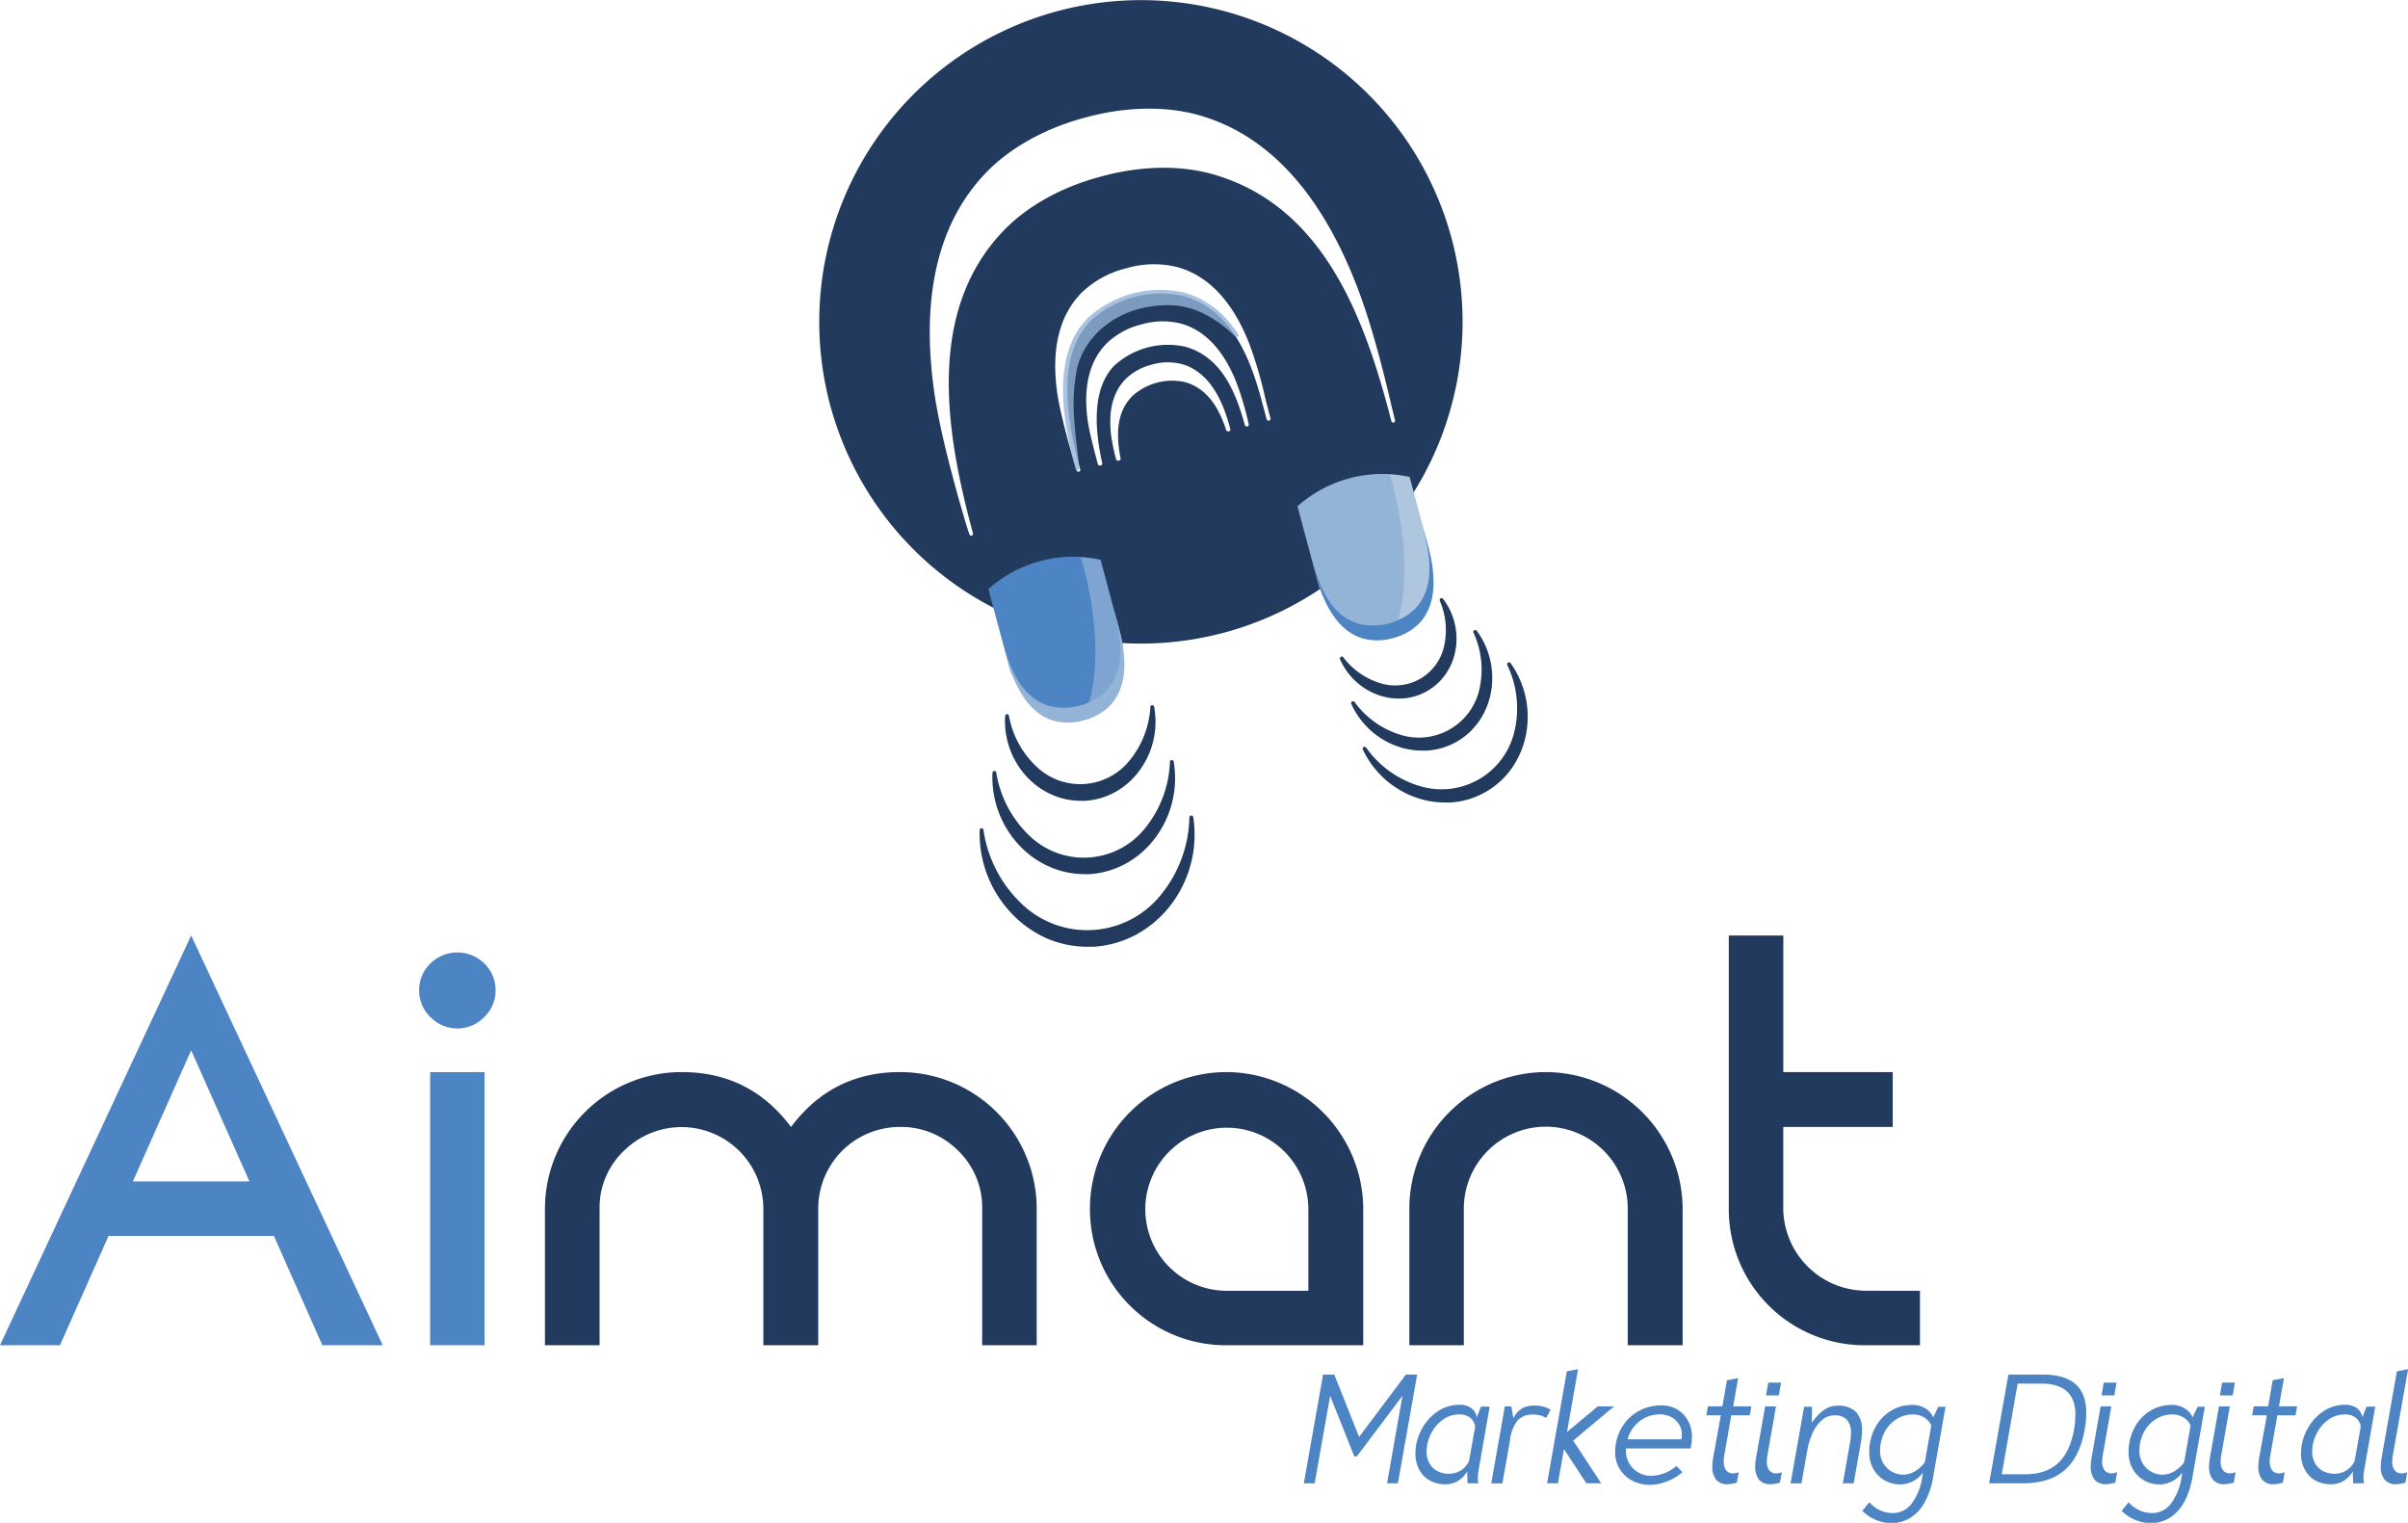 <svg xmlns="http://www.w3.org/2000/svg" viewBox="0 0 632.98 400.24"><defs><style>.cls-1{isolation:isolate;}.cls-2{fill:#4d84c4;}.cls-3{fill:#223a5d;}.cls-4,.cls-6{fill:#93b3d7;}.cls-4{opacity:0.8;mix-blend-mode:multiply;}.cls-5{fill:#f2f2f2;opacity:0.3;mix-blend-mode:soft-light;}</style></defs><title>3Isologo color</title><g class="cls-1"><g id="Capa_2" data-name="Capa 2"><g id="Capa_1-2" data-name="Capa 1"><g id="Aimant_Transpa_-_Color" data-name="Aimant Transpa - Color"><g id="Aimant_Transpa_-_Color-2" data-name="Aimant Transpa - Color"><path class="cls-2" d="M100.61,353.58H84.74L72,324.84H28.54L15.76,353.58H0l50.25-107.7ZM34.93,310.52H65.57L50.25,276.05Z"/><path class="cls-2" d="M127.27,267.35a9.85,9.85,0,0,1-14.1,0,9.63,9.63,0,0,1-3-7,9.76,9.76,0,0,1,3-7.16,10.12,10.12,0,0,1,14.1,0,9.76,9.76,0,0,1,3,7.16A9.63,9.63,0,0,1,127.27,267.35Zm-14.21,14.43v71.8h14.33v-71.8Z"/><path class="cls-3" d="M236.59,281.78a35.92,35.92,0,0,1,35.92,35.9v35.9H258.18v-35.9a20.69,20.69,0,0,0-6.28-15.2,21.09,21.09,0,0,0-15.32-6.28,21.44,21.44,0,0,0-21.49,21.47v35.9H200.66v-35.9A21.51,21.51,0,0,0,164,302.48a20.51,20.51,0,0,0-6.39,15.2v35.9H143.25v-35.9a35.92,35.92,0,0,1,35.92-35.9q18,0,28.76,14.43Q218.73,281.78,236.59,281.78Z"/><path class="cls-3" d="M322.43,281.78a36.11,36.11,0,0,1,35.92,35.9v35.9H322.43a35.73,35.73,0,0,1-35.92-35.9,35.92,35.92,0,0,1,35.92-35.9Zm21.49,35.9a21.43,21.43,0,1,0-21.49,21.58h21.49Z"/><path class="cls-3" d="M406.39,281.78a36.11,36.11,0,0,1,35.92,35.9v35.9H427.88v-35.9a21.54,21.54,0,0,0-43.09,0v35.9H370.47v-35.9a35.92,35.92,0,0,1,35.92-35.9Z"/><path class="cls-3" d="M504.69,339.26v14.32H490.36a35.73,35.73,0,0,1-35.92-35.9v-71.8h14.33v35.9h28.76V296.2H468.76v21.47a21.82,21.82,0,0,0,21.6,21.58Z"/><path class="cls-2" d="M372.52,361.29l-5.06,28.58h-2.85l4.05-23-12,15.93H356l-6.35-15.93-4.07,23h-2.85l5.06-28.58h2.95l6.52,16.38,12.3-16.38Z"/><path class="cls-2" d="M388.7,386.22a12.88,12.88,0,0,0-.21,2.22,7.18,7.18,0,0,0,.13,1.42h-2.85l-.09-3.12v0a7,7,0,0,1-2.6,2.59,6.38,6.38,0,0,1-3.05.79,8.31,8.31,0,0,1-4.19-1,7,7,0,0,1-2.78-2.87,8.89,8.89,0,0,1-1-4.24,13.42,13.42,0,0,1,1.47-6,13,13,0,0,1,4.14-4.88,10.09,10.09,0,0,1,6-1.91,5.4,5.4,0,0,1,2.88.74,3.87,3.87,0,0,1,1.65,2.51l1.1-2.76h2.28Zm-4.88.37a6.09,6.09,0,0,0,2.33-2.54l1.62-9.1a3.76,3.76,0,0,0-1.48-2.46,4.67,4.67,0,0,0-2.64-.73,7.32,7.32,0,0,0-4.51,1.48,10,10,0,0,0-3.06,3.74,10.34,10.34,0,0,0-1.08,4.5,6.31,6.31,0,0,0,.72,3.06,5.12,5.12,0,0,0,2.06,2.07,6.33,6.33,0,0,0,3.11.74A5.93,5.93,0,0,0,383.82,386.59Z"/><path class="cls-2" d="M407.6,370.52l-1.18,2.17a6.84,6.84,0,0,0-1.59-.69,7.88,7.88,0,0,0-2-.2,5.1,5.1,0,0,0-3.85,1.49,9.53,9.53,0,0,0-2,5l-2.05,11.59H392l3.57-20.22h1.71l.53,3.12a6.44,6.44,0,0,1,2.21-2.56,6.19,6.19,0,0,1,3.27-.77A7.64,7.64,0,0,1,407.6,370.52Z"/><path class="cls-2" d="M413.53,378.64l7.38,11.23H417l-5.89-9-1.58,9h-2.85l5.19-29.44,2.95-.57-2.91,16.51,8.1-6.73h4.28Z"/><path class="cls-2" d="M440.87,370.45a7.74,7.74,0,0,1,2.88,3,8.58,8.58,0,0,1,1,4.23,14.38,14.38,0,0,1-.21,2.26l-.13.76h-17q0,.21,0,.63a6.44,6.44,0,0,0,3.3,5.71,6.85,6.85,0,0,0,3.43.86,10.42,10.42,0,0,0,6.54-2.6l1.56,1.63a12.7,12.7,0,0,1-4,2.4,12.44,12.44,0,0,1-4.52.94,9.76,9.76,0,0,1-4.66-1.11,8.41,8.41,0,0,1-3.29-3.06,8.13,8.13,0,0,1-1.2-4.34,12.67,12.67,0,0,1,1.59-6.31,11.6,11.6,0,0,1,4.37-4.45,12.15,12.15,0,0,1,6.21-1.61A7.91,7.91,0,0,1,440.87,370.45Zm-8.26,2.12a8.71,8.71,0,0,0-3,2.31,9.21,9.21,0,0,0-1.79,3.42H442a8.22,8.22,0,0,0,.1-1.23,5.07,5.07,0,0,0-.75-2.72,5.27,5.27,0,0,0-2.06-1.91,6.17,6.17,0,0,0-2.93-.69A8.58,8.58,0,0,0,432.61,372.56Z"/><path class="cls-2" d="M453.28,382.4a9.62,9.62,0,0,0-.17,1.73,3.69,3.69,0,0,0,.63,2.32,2.18,2.18,0,0,0,1.83.8,3.69,3.69,0,0,0,1.48-.32l-.49,2.76a9.76,9.76,0,0,1-2.45.42,3.7,3.7,0,0,1-3-1.21,5.24,5.24,0,0,1-1-3.49,13.34,13.34,0,0,1,.23-2.34l2-11.08h-3.8l.42-2.37h3.8l1.2-6.84,2.95-.57-1.31,7.41h4.77l-.42,2.37H455.1Z"/><path class="cls-2" d="M462.39,388.9a5.23,5.23,0,0,1-1-3.48,13.42,13.42,0,0,1,.23-2.36L464,369.65h2.85l-2.24,12.75a9.54,9.54,0,0,0-.17,1.73,3.68,3.68,0,0,0,.63,2.32,2.18,2.18,0,0,0,1.83.8,3.68,3.68,0,0,0,1.48-.32l-.49,2.76a9.81,9.81,0,0,1-2.47.42A3.69,3.69,0,0,1,462.39,388.9Zm2.42-25.5h3.37l-.59,3.36h-3.37Z"/><path class="cls-2" d="M487.83,371.06a6.76,6.76,0,0,1,1.62,4.95,20,20,0,0,1-.32,3.33l-1.86,10.53h-2.85l1.86-10.53a15.86,15.86,0,0,0,.27-2.64,5.06,5.06,0,0,0-1.08-3.54A4.22,4.22,0,0,0,482.2,372a4.92,4.92,0,0,0-3.25,1.24,9.63,9.63,0,0,0-2.44,3.31,17.84,17.84,0,0,0-1.42,4.6l-1.56,8.74h-2.85l3.56-20.14h2.09l-.08,4.24a13.26,13.26,0,0,1,3-3.25,6,6,0,0,1,3.64-1.27A6.65,6.65,0,0,1,487.83,371.06Z"/><path class="cls-2" d="M493,399.43a10.51,10.51,0,0,1-3.46-2.34l1.84-2.26a8.17,8.17,0,0,0,2.78,2.11,8,8,0,0,0,3.4.74,6.12,6.12,0,0,0,4.92-2.45,15.28,15.28,0,0,0,2.81-7l.19-1.2a7.64,7.64,0,0,1-2.77,2.36,7.27,7.27,0,0,1-3.2.76,8,8,0,0,1-4.16-1.1,7.89,7.89,0,0,1-2.93-3,8.7,8.7,0,0,1-1.06-4.29,13.64,13.64,0,0,1,1.48-6.38,11.38,11.38,0,0,1,4.08-4.49,10.64,10.64,0,0,1,5.79-1.63,6.38,6.38,0,0,1,3.39.91,4.91,4.91,0,0,1,2.08,2.38l1.33-2.81h1.9l-3.27,18.55a20.68,20.68,0,0,1-2.2,6.55,11,11,0,0,1-3.77,4.09,9.5,9.5,0,0,1-5.11,1.4A10.51,10.51,0,0,1,493,399.43Zm10.35-12.71a8.83,8.83,0,0,0,2.61-2.37l1.71-9.71a4.76,4.76,0,0,0-1.88-2.09,5.54,5.54,0,0,0-2.95-.78,8,8,0,0,0-4.37,1.26,8.85,8.85,0,0,0-3.12,3.47,10.51,10.51,0,0,0-1.14,4.9,6.23,6.23,0,0,0,.82,3.15,6,6,0,0,0,2.22,2.23,6.06,6.06,0,0,0,3.09.81A5.91,5.91,0,0,0,503.35,386.71Z"/><path class="cls-2" d="M545.57,363.79q2.84,2.51,2.84,7.62a24.49,24.49,0,0,1-.42,4.33q-1.26,7.15-5.24,10.63t-10.87,3.49h-9l5.06-28.58h9Q542.73,361.29,545.57,363.79Zm0,8.19q0-4.2-2.23-6.26t-6.77-2.06h-6.2l-4.18,23.83h6.16q5.44,0,8.61-2.91t4.24-8.86A21.07,21.07,0,0,0,545.52,372Z"/><path class="cls-2" d="M550.59,388.9a5.23,5.23,0,0,1-1-3.48,13.42,13.42,0,0,1,.23-2.36l2.36-13.42H555l-2.24,12.75a9.54,9.54,0,0,0-.17,1.73,3.68,3.68,0,0,0,.63,2.32,2.18,2.18,0,0,0,1.83.8,3.68,3.68,0,0,0,1.48-.32l-.49,2.76a9.81,9.81,0,0,1-2.47.42A3.69,3.69,0,0,1,550.59,388.9ZM553,363.4h3.37l-.59,3.36h-3.37Z"/><path class="cls-2" d="M561.17,399.43a10.51,10.51,0,0,1-3.46-2.34l1.84-2.26a8.17,8.17,0,0,0,2.78,2.11,8,8,0,0,0,3.4.74,6.12,6.12,0,0,0,4.92-2.45,15.28,15.28,0,0,0,2.81-7l.19-1.2a7.64,7.64,0,0,1-2.77,2.36,7.27,7.27,0,0,1-3.2.76,8,8,0,0,1-4.16-1.1,7.89,7.89,0,0,1-2.93-3,8.7,8.7,0,0,1-1.06-4.29,13.64,13.64,0,0,1,1.48-6.38,11.38,11.38,0,0,1,4.08-4.49,10.64,10.64,0,0,1,5.79-1.63,6.38,6.38,0,0,1,3.39.91,4.91,4.91,0,0,1,2.08,2.38l1.33-2.81h1.9l-3.27,18.55a20.68,20.68,0,0,1-2.2,6.55,11,11,0,0,1-3.77,4.09,9.5,9.5,0,0,1-5.11,1.4A10.51,10.51,0,0,1,561.17,399.43Zm10.35-12.71a8.83,8.83,0,0,0,2.61-2.37l1.71-9.71a4.76,4.76,0,0,0-1.88-2.09,5.54,5.54,0,0,0-2.95-.78,8,8,0,0,0-4.37,1.26,8.85,8.85,0,0,0-3.12,3.47,10.51,10.51,0,0,0-1.14,4.9,6.23,6.23,0,0,0,.82,3.15,6,6,0,0,0,2.22,2.23,6.06,6.06,0,0,0,3.09.81A5.91,5.91,0,0,0,571.53,386.71Z"/><path class="cls-2" d="M581.7,388.9a5.23,5.23,0,0,1-1-3.48,13.42,13.42,0,0,1,.23-2.36l2.36-13.42h2.85l-2.24,12.75a9.54,9.54,0,0,0-.17,1.73,3.68,3.68,0,0,0,.63,2.32,2.18,2.18,0,0,0,1.83.8,3.68,3.68,0,0,0,1.48-.32l-.49,2.76a9.81,9.81,0,0,1-2.47.42A3.69,3.69,0,0,1,581.7,388.9Zm2.42-25.5h3.37l-.59,3.36h-3.37Z"/><path class="cls-2" d="M596.81,382.4a9.62,9.62,0,0,0-.17,1.73,3.69,3.69,0,0,0,.63,2.32,2.18,2.18,0,0,0,1.83.8,3.69,3.69,0,0,0,1.48-.32l-.49,2.76a9.76,9.76,0,0,1-2.45.42,3.7,3.7,0,0,1-3-1.21,5.24,5.24,0,0,1-1-3.49,13.34,13.34,0,0,1,.23-2.34l2-11.08H592l.42-2.37h3.8l1.2-6.84,2.95-.57-1.31,7.41h4.77l-.42,2.37h-4.77Z"/><path class="cls-2" d="M621.49,386.22a12.88,12.88,0,0,0-.21,2.22,7.18,7.18,0,0,0,.13,1.42h-2.85l-.09-3.12v0a7,7,0,0,1-2.6,2.59,6.38,6.38,0,0,1-3.05.79,8.31,8.31,0,0,1-4.19-1,7,7,0,0,1-2.78-2.87,8.89,8.89,0,0,1-1-4.24,13.42,13.42,0,0,1,1.47-6,13,13,0,0,1,4.14-4.88,10.09,10.09,0,0,1,6-1.91,5.4,5.4,0,0,1,2.88.74,3.87,3.87,0,0,1,1.65,2.51l1.1-2.76h2.28Zm-4.88.37a6.09,6.09,0,0,0,2.33-2.54l1.62-9.1a3.76,3.76,0,0,0-1.48-2.46,4.67,4.67,0,0,0-2.64-.73,7.32,7.32,0,0,0-4.51,1.48,10,10,0,0,0-3.06,3.74,10.34,10.34,0,0,0-1.08,4.5,6.31,6.31,0,0,0,.72,3.06,5.12,5.12,0,0,0,2.06,2.07,6.33,6.33,0,0,0,3.11.74A5.93,5.93,0,0,0,616.61,386.59Z"/><path class="cls-2" d="M626.83,388.89a5.24,5.24,0,0,1-1-3.49,13.34,13.34,0,0,1,.23-2.34l4-22.63,2.95-.57-4,22.54a9.62,9.62,0,0,0-.17,1.73,3.69,3.69,0,0,0,.63,2.32,2.18,2.18,0,0,0,1.83.8,3.69,3.69,0,0,0,1.48-.32l-.47,2.76a10.17,10.17,0,0,1-2.47.42A3.7,3.7,0,0,1,626.83,388.89Z"/><path class="cls-3" d="M381.59,62.71a84.56,84.56,0,1,0-59.78,103.56A84.6,84.6,0,0,0,381.59,62.71Zm-58.5,50.65-.17,0a.5.5,0,0,1-.6-.33c-1.49-4.5-4.23-10.71-10.76-12.58a15.52,15.52,0,0,0-14,3.74c-3.52,3.64-4.47,8.81-3,16.27a.5.5,0,0,1-.36.58l-.2.05-.13,0a.5.5,0,0,1-.48-.37,53.5,53.5,0,0,1-1.2-5.49c-1-6.78.22-12,3.63-15.54a15,15,0,0,1,6.7-3.79l.67-.18a15,15,0,0,1,7.57,0c4.72,1.35,8.4,5.27,10.92,11.64a47.93,47.93,0,0,1,1.71,5.36A.5.5,0,0,1,323.09,113.36Zm4.8-1.29a.55.55,0,0,1-.66-.34c-2.39-8.65-6.1-17.86-15.58-20.58a20.88,20.88,0,0,0-18.79,5c-4.76,4.93-5.81,13.55-3.12,25.6a.5.5,0,0,1-.36.59l-.18,0-.13,0a.5.5,0,0,1-.48-.37c-.63-2.29-2.15-8-2.61-11-1.33-9,.29-15.93,4.8-20.6a19.89,19.89,0,0,1,8.87-5l.89-.24a19.86,19.86,0,0,1,10-.05c6.25,1.79,11.12,7,14.47,15.44a81.63,81.63,0,0,1,3.22,10.89A.5.5,0,0,1,327.89,112.08Zm5.68-1.52a.5.5,0,0,1-.61-.35l-1.25-4.68c-1.37-5.11-3.4-11.68-6.92-17.14l0,0-.5-.75-.28-.4-.35-.49-.39-.51-.27-.34-.53-.64-.16-.19-.64-.71-.08-.09a22.4,22.4,0,0,0-10.44-6.43,27.23,27.23,0,0,0-24.51,6.56c-6.86,7.1-7.9,19.23-3.19,37.1l.4,1.48.11.39a.5.5,0,0,1-.35.61l-.14,0a.5.5,0,0,1-.48-.36l-.58-1.93c-.76-2.46-3.68-12.8-4.44-18-1.72-11.62.37-20.57,6.19-26.59a25.65,25.65,0,0,1,11.44-6.46l1.15-.31a25.6,25.6,0,0,1,12.92-.07c8.06,2.31,14.34,9,18.67,19.94a111.18,111.18,0,0,1,4.3,14.67l.1.41c.08.32,1.18,4.51,1.21,4.63h0A.5.5,0,0,1,333.56,110.56Zm32.79.5a.5.5,0,0,1-.61-.35l-.79-3C358,81.65,347,53.87,318.89,45.82c-8.64-2.47-19.06-2.28-29.33.55-10.32,2.68-19.44,7.72-25.68,14.18-20.28,21-15.3,52.41-8.7,77.45l.58,2.17a.5.5,0,0,1-.34.61l-.14,0a.5.5,0,0,1-.47-.34l-.75-2.32c-.06-.21-6.38-20.83-8.37-34.32-3.78-25.59.79-45.27,13.58-58.5,6.09-6.3,15-11.33,25.11-14.17l2.54-.67c10-2.47,20.07-2.53,28.35-.16,17.7,5.07,31.5,19.83,41,43.88,4.42,11.16,7.49,24,9.52,32.5l.21.9.7,2.88A.5.5,0,0,1,366.36,111.06Z"/><path class="cls-4" d="M325.52,87.9l-.54-.81-.38-.54-.27-.37-.46-.6-.23-.29-.55-.66-.16-.2-.66-.74-.08-.09a23.69,23.69,0,0,0-10.89-6.7,28.21,28.21,0,0,0-25.51,6.83c-7.12,7.37-8.25,19.82-3.44,38l.39,1.47a.5.5,0,0,0,.48.37h.09a.5.5,0,0,0,.4-.54c-.16-1.51-.32-2.92-.47-4.25-1-8.48-1.55-13.6-.31-20.93,1.49-8.89,10.41-17.8,24.53-17.63,7.45.09,13.51,4.55,17.28,8.27a.5.5,0,0,0,.77-.63Z"/><path class="cls-3" d="M276.52,208.88a18.8,18.8,0,0,0,7.58,1.6q.56,0,1.12,0a18.78,18.78,0,0,0,8.45-2.6,20,20,0,0,0,6.32-6,21.54,21.54,0,0,0,3.4-16.06.5.5,0,0,0-1,.06,24.44,24.44,0,0,1-5.31,13.81,16.65,16.65,0,0,1-24.93,1.5,24.17,24.17,0,0,1-6.94-13.07.48.48,0,0,0-.52-.4.5.5,0,0,0-.47.46,21.51,21.51,0,0,0,5.3,15.54A20,20,0,0,0,276.52,208.88Z"/><path class="cls-3" d="M276,227.87a23.15,23.15,0,0,0,9.16,1.89q.62,0,1.25,0a23.13,23.13,0,0,0,10.11-3.1,24.57,24.57,0,0,0,7.63-7.09,26.18,26.18,0,0,0,4.38-19.34.5.5,0,0,0-1,.06,29.3,29.3,0,0,1-6.29,17.09,20.62,20.62,0,0,1-31.05,1.87,29.33,29.33,0,0,1-8.31-16.2.48.48,0,0,0-.52-.41.5.5,0,0,0-.47.47,26.14,26.14,0,0,0,6.67,18.67A24.61,24.61,0,0,0,276,227.87Z"/><path class="cls-3" d="M313.12,214.35a.5.5,0,0,0-.47.48A33.29,33.29,0,0,1,305.31,235a24.86,24.86,0,0,1-37.08,2.23,33.33,33.33,0,0,1-9.71-19.11.48.48,0,0,0-.52-.42.5.5,0,0,0-.47.48,30.38,30.38,0,0,0,8.11,21.61,28.82,28.82,0,0,0,9.87,7A27.31,27.31,0,0,0,286,248.84q.75,0,1.51,0a27.31,27.31,0,0,0,11.7-3.5,28.81,28.81,0,0,0,9-8.09,30.41,30.41,0,0,0,5.46-22.43A.49.49,0,0,0,313.12,214.35Z"/><path class="cls-3" d="M361.65,182.42a16,16,0,0,0,6,1.18l.82,0a15,15,0,0,0,11.89-6.94,16,16,0,0,0,2.36-6.54,17.25,17.25,0,0,0-3.38-12.71.5.5,0,0,0-.86.5,19.35,19.35,0,0,1,1.18,11.65,13.15,13.15,0,0,1-17,9.94,19.15,19.15,0,0,1-9.57-6.76.5.5,0,0,0-.85.5A17.24,17.24,0,0,0,361.65,182.42Z"/><path class="cls-3" d="M366.72,195.93a19.54,19.54,0,0,0,7.24,1.36l1,0a18,18,0,0,0,14.21-8.3,19.64,19.64,0,0,0,2.88-7.81,20.94,20.94,0,0,0-3.86-15.39.5.5,0,0,0-.86.5A23.21,23.21,0,0,1,389,180.6,16.3,16.3,0,0,1,367.74,193a23.26,23.26,0,0,1-11.67-8.49.5.5,0,0,0-.86.5A20.92,20.92,0,0,0,366.72,195.93Z"/><path class="cls-3" d="M397.08,174.29a.5.5,0,0,0-.86.5,26.38,26.38,0,0,1,2,16.87,19.68,19.68,0,0,1-25.41,14.82,26.45,26.45,0,0,1-13.71-10,.5.5,0,0,0-.86.5,24.29,24.29,0,0,0,13.58,12.49,22.87,22.87,0,0,0,8.09,1.45q.73,0,1.46,0a21.37,21.37,0,0,0,16.42-9.59,23,23,0,0,0,3.47-9A24.3,24.3,0,0,0,397.08,174.29Z"/><path class="cls-2" d="M259.81,154.82l5.36,20c2.35,8.78,10.85,14.14,19,12S297,175.71,294.6,166.93l-5.32-19.84a33.59,33.59,0,0,0-29.47,7.73Z"/><path class="cls-5" d="M284.1,146.49c4.67,16,4.88,30.12,1.72,39.84,7.11-2.85,11-11.12,8.83-19.29l-5.32-19.84A33.65,33.65,0,0,0,284.1,146.49Z"/><path class="cls-6" d="M266.31,177.9c2,5,5.27,10,10.74,11.55a14.64,14.64,0,0,0,7.41,0l.67-.18a14.69,14.69,0,0,0,6.55-3.71c4-4.11,4.32-10,3.52-15.37A77.45,77.45,0,0,0,293,161.1l-.2-.61.15.57c1.8,6.83,3,15.08-2.3,20.62A16.14,16.14,0,0,1,276,185.6c-7.49-2.16-10.41-9.63-12.26-16.5l-.21-.78.19.76A67.18,67.18,0,0,0,266.31,177.9Z"/><path class="cls-6" d="M341.06,133.07l5.36,20c2.35,8.78,10.85,14.14,19,12S378.2,154,375.85,145.18l-5.32-19.84a33.59,33.59,0,0,0-29.47,7.73Z"/><path class="cls-5" d="M365.33,124.73c4.67,16,4.88,30.12,1.72,39.84,7.11-2.85,11-11.12,8.83-19.29l-5.32-19.84A33.65,33.65,0,0,0,365.33,124.73Z"/><path class="cls-2" d="M347.59,156.28c2,5,5.27,10,10.74,11.55a14.64,14.64,0,0,0,7.41,0l.67-.18a14.69,14.69,0,0,0,6.55-3.71c4-4.11,4.32-10,3.52-15.37a77.45,77.45,0,0,0-2.21-9.07l-.2-.61.15.57c1.8,6.83,3,15.08-2.3,20.62A16.14,16.14,0,0,1,357.3,164c-7.49-2.16-10.41-9.63-12.26-16.5l-.21-.78.19.76A67.18,67.18,0,0,0,347.59,156.28Z"/></g></g></g></g></g></svg>